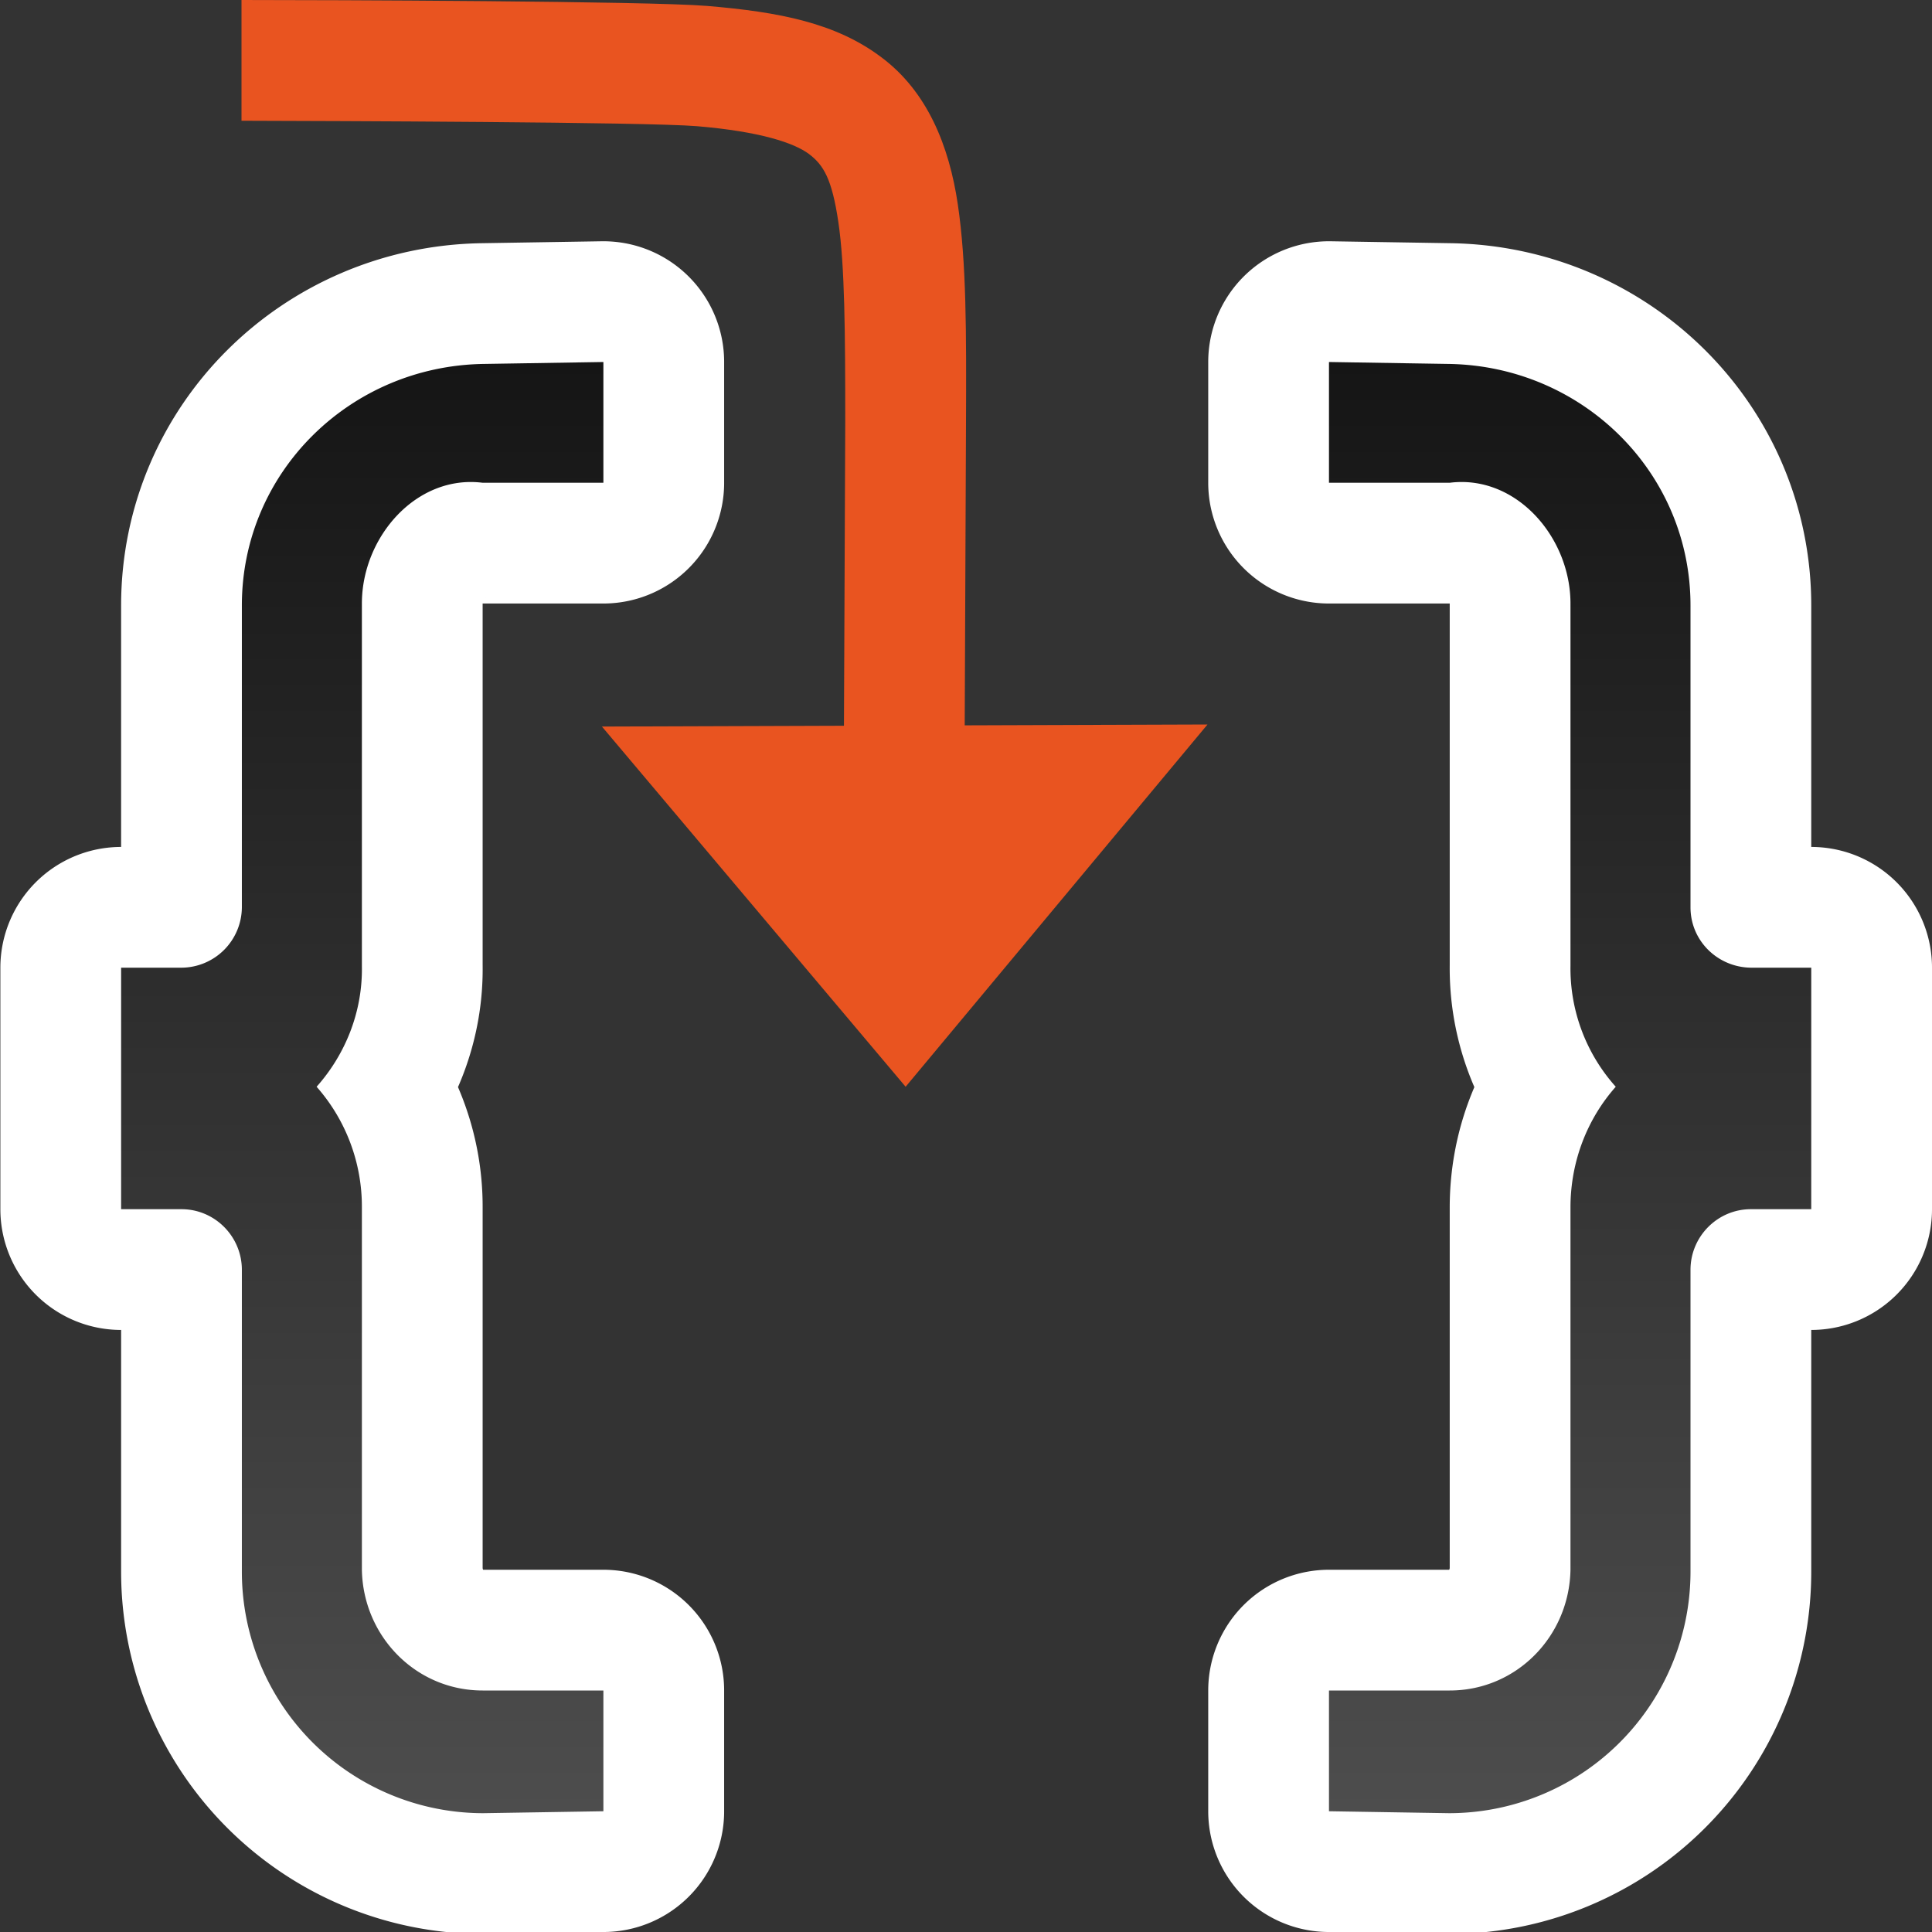 <svg xmlns="http://www.w3.org/2000/svg" xmlns:xlink="http://www.w3.org/1999/xlink" viewBox="0 0 16 16"><rect x="0" y="0" width="16" height="16" fill="#333333" stroke="none"/><defs><linearGradient id="a"><stop offset="0" stop-color="#151515"/><stop offset="1" stop-color="#4d4d4d"/></linearGradient><linearGradient xlink:href="#a" id="b" x1="8" y1="3" x2="8" y2="15" gradientUnits="userSpaceOnUse" gradientTransform="translate(-.003 -.001)"/><linearGradient xlink:href="#a" id="c" gradientUnits="userSpaceOnUse" gradientTransform="translate(-.003 -.001)" x1="8" y1="3" x2="8" y2="15"/><linearGradient xlink:href="#a" id="e" gradientUnits="userSpaceOnUse" gradientTransform="matrix(-1 0 0 1 16.006 -.001)" x1="8" y1="3" x2="8" y2="15"/><linearGradient xlink:href="#a" id="d" gradientUnits="userSpaceOnUse" gradientTransform="matrix(-1 0 0 1 16.006 -.001)" x1="8" y1="3" x2="8" y2="15"/></defs><path d="M4.003 3.014c-1.104.018-2 .896-2 2v2.5a.503.503 0 01-.5.5h-.5v2h.5c.276 0 .5.226.5.502v2.5a2 2 0 002 2L4.997 15v-1h-1c-.552 0-.99-.448-1-1v-3a1.5 1.5 0 00-.375-1c.236-.265.382-.618.375-1V4.998c0-.551.452-1.069 1-1h1v-1z" fill="url(#b)" stroke="#fff" stroke-width="2" stroke-linejoin="round"/><path d="M4.003 3.014c-1.104.018-2 .896-2 2v2.5a.503.503 0 01-.5.5h-.5v2h.5c.276 0 .5.226.5.502v2.5a2 2 0 002 2L4.997 15v-1h-1c-.552 0-.99-.448-1-1v-3a1.5 1.5 0 00-.375-1c.236-.265.382-.618.375-1V4.998c0-.551.452-1.069 1-1h1v-1z" fill="url(#c)"/><path d="M12 3.014c1.104.018 2 .896 2 2v2.5c0 .277.224.496.5.5h.5v2h-.5c-.276 0-.5.226-.5.502v2.5a2 2 0 01-2 2L11.006 15v-1h1c.552 0 .99-.448 1-1v-3c0-.383.14-.735.375-1a1.468 1.468 0 01-.375-1V4.998c0-.551-.452-1.069-1-1h-1v-1z" fill="url(#d)" stroke="#fff" stroke-width="2" stroke-linejoin="round"/><path d="M12 3.014c1.104.018 2 .896 2 2v2.5c0 .277.224.496.5.5h.5v2h-.5c-.276 0-.5.226-.5.502v2.5a2 2 0 01-2 2L11.006 15v-1h1c.552 0 .99-.448 1-1v-3c0-.383.14-.735.375-1a1.468 1.468 0 01-.375-1V4.998c0-.551-.452-1.069-1-1h-1v-1z" fill="url(#e)"/><g fill="#e95420"><path d="M7.5 9L10 6l-5.015.017z"/><path style="line-height:normal;font-variant-ligatures:normal;font-variant-position:normal;font-variant-caps:normal;font-variant-numeric:normal;font-variant-alternates:normal;font-variant-east-asian:normal;font-feature-settings:normal;font-variation-settings:normal;text-indent:0;text-align:start;text-decoration-line:none;text-decoration-style:solid;text-decoration-color:#000;text-transform:none;text-orientation:mixed;white-space:normal;shape-padding:0;shape-margin:0;inline-size:0;isolation:auto;mix-blend-mode:normal;solid-color:#000;solid-opacity:1" d="M2 0v1c.732.002 3.346.01 3.771.045.526.044.806.139.928.23.122.092.191.207.244.565.053.358.057.91.057 1.66l-.015 3.517h1L8 3.5c.003-.75.004-1.323-.068-1.809C7.86 1.206 7.679.758 7.3.475 6.923.19 6.453.099 5.854.049 5.367.009 2.739 0 2 0z" color="#000" font-weight="400" font-family="sans-serif" overflow="visible"/></g></svg>